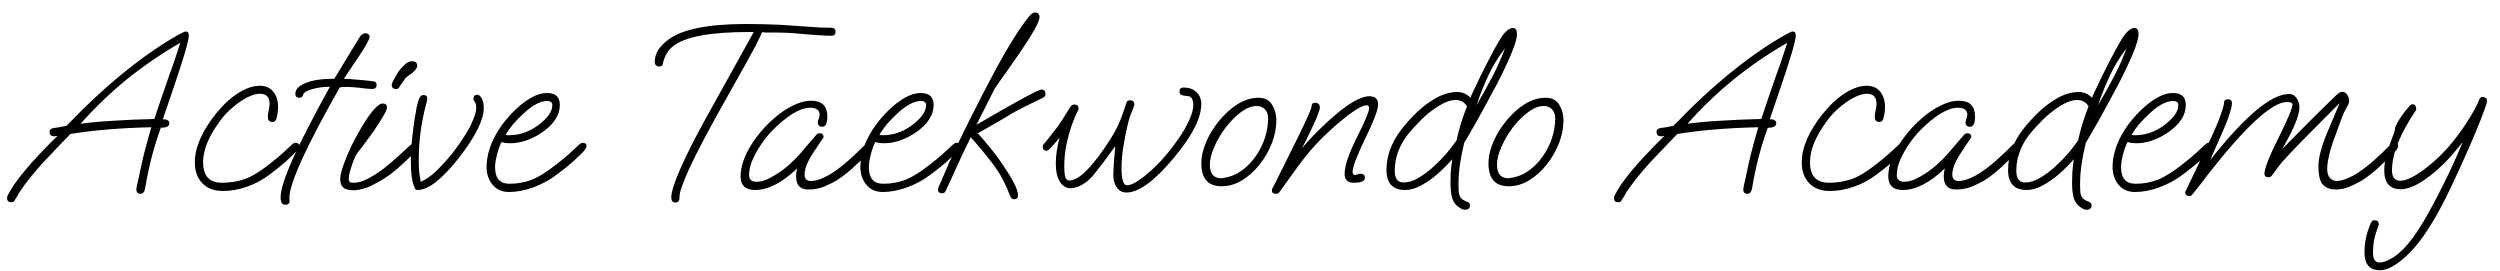 <svg width="120" height="13" viewBox="0 0 120 13" fill="none" xmlns="http://www.w3.org/2000/svg">
<path d="M0.544 9.708C0.408 9.708 0.34 9.644 0.34 9.516C0.34 9.468 0.344 9.436 0.352 9.42C0.648 8.772 1.452 7.804 2.764 6.516C2.724 6.524 2.688 6.532 2.656 6.54C2.624 6.54 2.6 6.54 2.584 6.54C2.448 6.54 2.38 6.464 2.38 6.312C2.38 6.224 2.448 6.168 2.584 6.144C2.664 6.128 2.748 6.116 2.836 6.108C2.932 6.092 3.052 6.068 3.196 6.036C4.164 5.028 5.096 4.164 5.992 3.444C6.896 2.716 7.76 2.12 8.584 1.656C8.656 1.616 8.72 1.584 8.776 1.56C8.832 1.528 8.88 1.512 8.92 1.512C9.016 1.512 9.064 1.576 9.064 1.704C9.064 1.944 8.824 2.768 8.344 4.176L7.816 5.724C8.024 5.724 8.128 5.788 8.128 5.916C8.128 6.06 7.992 6.132 7.72 6.132C7.568 6.548 7.424 7.008 7.288 7.512C7.16 8.008 7.052 8.52 6.964 9.048C6.932 9.216 6.86 9.3 6.748 9.3C6.612 9.3 6.544 9.228 6.544 9.084C6.544 9.06 6.552 9.008 6.568 8.928C6.584 8.848 6.608 8.744 6.64 8.616C6.736 8.152 6.82 7.768 6.892 7.464C6.972 7.16 7.04 6.904 7.096 6.696C7.16 6.48 7.216 6.284 7.264 6.108C5.792 6.14 4.496 6.248 3.376 6.432C3.056 6.76 2.788 7.04 2.572 7.272C2.356 7.496 2.196 7.664 2.092 7.776C1.612 8.304 1.228 8.784 0.94 9.216C0.916 9.256 0.888 9.308 0.856 9.372C0.816 9.436 0.768 9.512 0.712 9.6C0.68 9.672 0.624 9.708 0.544 9.708ZM3.868 5.94C4.332 5.876 4.856 5.828 5.44 5.796C6.024 5.756 6.68 5.728 7.408 5.712C7.528 5.344 7.648 4.988 7.768 4.644C7.888 4.292 8.004 3.956 8.116 3.636C8.252 3.284 8.432 2.756 8.656 2.052C7.728 2.588 6.864 3.18 6.064 3.828C5.272 4.476 4.54 5.18 3.868 5.94ZM10.708 9.168C10.284 9.168 9.952 9.044 9.712 8.796C9.472 8.548 9.352 8.216 9.352 7.8C9.352 7.08 9.692 6.296 10.372 5.448C10.724 5.016 11.08 4.688 11.44 4.464C11.808 4.232 12.152 4.116 12.472 4.116C12.752 4.116 12.968 4.212 13.12 4.404C13.272 4.596 13.348 4.836 13.348 5.124C13.348 5.3 13.324 5.48 13.276 5.664C13.244 5.792 13.18 5.856 13.084 5.856C12.932 5.856 12.856 5.772 12.856 5.604C12.856 5.532 12.868 5.44 12.892 5.328C12.924 5.208 12.94 5.092 12.94 4.98C12.94 4.66 12.784 4.5 12.472 4.5C12.304 4.5 12.1 4.56 11.86 4.68C11.628 4.8 11.396 4.96 11.164 5.16C10.932 5.352 10.728 5.572 10.552 5.82C10.016 6.548 9.748 7.2 9.748 7.776C9.748 8.44 10.048 8.772 10.648 8.772C11.024 8.772 11.384 8.716 11.728 8.604C12.072 8.484 12.476 8.24 12.94 7.872C13.228 7.648 13.444 7.468 13.588 7.332C13.732 7.196 13.888 7.052 14.056 6.9C14.104 6.868 14.148 6.852 14.188 6.852C14.228 6.852 14.268 6.864 14.308 6.888C14.348 6.912 14.368 6.948 14.368 6.996C14.368 7.084 14.288 7.208 14.128 7.368C13.992 7.496 13.848 7.632 13.696 7.776C13.544 7.912 13.304 8.104 12.976 8.352C12.624 8.624 12.248 8.828 11.848 8.964C11.456 9.1 11.076 9.168 10.708 9.168ZM13.697 9.828C13.545 9.828 13.469 9.708 13.469 9.468C13.469 9.116 13.665 8.5 14.057 7.62C14.457 6.74 15.049 5.588 15.833 4.164C15.529 4.164 15.241 4.204 14.969 4.284C14.705 4.356 14.565 4.448 14.549 4.56C14.541 4.592 14.521 4.624 14.489 4.656C14.465 4.68 14.425 4.692 14.369 4.692C14.241 4.692 14.177 4.628 14.177 4.5C14.177 4.292 14.341 4.12 14.669 3.984C14.997 3.848 15.457 3.78 16.049 3.78L16.877 2.412C16.933 2.324 16.993 2.228 17.057 2.124C17.121 2.012 17.193 1.892 17.273 1.764C17.353 1.652 17.445 1.596 17.549 1.596C17.613 1.596 17.661 1.616 17.693 1.656C17.725 1.688 17.741 1.724 17.741 1.764C17.741 1.884 17.565 2.204 17.213 2.724C16.773 3.372 16.537 3.724 16.505 3.78C16.625 3.78 16.805 3.792 17.045 3.816C17.285 3.832 17.569 3.86 17.897 3.9C18.017 3.908 18.077 3.968 18.077 4.08C18.077 4.208 18.005 4.272 17.861 4.272C17.805 4.272 17.693 4.264 17.525 4.248C17.357 4.224 17.177 4.204 16.985 4.188C16.793 4.172 16.629 4.168 16.493 4.176L16.313 4.188C14.689 7.044 13.881 8.82 13.889 9.516L13.901 9.612V9.636C13.901 9.764 13.833 9.828 13.697 9.828ZM19.007 4.272C18.871 4.272 18.803 4.204 18.803 4.068C18.803 4.028 18.831 3.956 18.887 3.852C18.943 3.74 19.007 3.628 19.079 3.516C19.151 3.404 19.207 3.328 19.247 3.288C19.383 3.136 19.487 3.04 19.559 3C19.639 2.96 19.711 2.94 19.775 2.94C19.943 2.94 20.027 3.016 20.027 3.168C20.027 3.224 19.991 3.292 19.919 3.372C19.855 3.444 19.779 3.512 19.691 3.576C19.563 3.656 19.483 3.72 19.451 3.768L19.187 4.14C19.179 4.172 19.159 4.204 19.127 4.236C19.103 4.26 19.063 4.272 19.007 4.272ZM16.967 9.132C16.743 9.132 16.579 9.088 16.475 9C16.379 8.912 16.331 8.78 16.331 8.604C16.331 8.436 16.383 8.208 16.487 7.92C16.591 7.624 16.723 7.308 16.883 6.972C17.051 6.636 17.227 6.316 17.411 6.012C17.595 5.708 17.771 5.46 17.939 5.268C18.115 5.068 18.255 4.968 18.359 4.968C18.503 4.968 18.575 5.032 18.575 5.16C18.575 5.24 18.507 5.392 18.371 5.616C18.235 5.84 18.087 6.072 17.927 6.312C17.863 6.4 17.775 6.52 17.663 6.672C17.551 6.824 17.443 6.968 17.339 7.104C17.235 7.232 17.167 7.32 17.135 7.368C17.055 7.488 16.971 7.684 16.883 7.956C16.787 8.228 16.739 8.436 16.739 8.58C16.739 8.644 16.751 8.692 16.775 8.724C16.807 8.756 16.875 8.772 16.979 8.772C17.179 8.772 17.403 8.708 17.651 8.58C17.899 8.452 18.151 8.292 18.407 8.1C18.663 7.9 18.903 7.696 19.127 7.488C19.359 7.28 19.555 7.1 19.715 6.948C19.747 6.916 19.795 6.9 19.859 6.9C19.979 6.9 20.039 6.948 20.039 7.044C20.039 7.132 19.983 7.232 19.871 7.344C19.655 7.56 19.455 7.752 19.271 7.92C19.087 8.088 18.911 8.236 18.743 8.364C18.479 8.556 18.187 8.732 17.867 8.892C17.547 9.052 17.247 9.132 16.967 9.132ZM20.053 9.12C19.957 9.12 19.909 9.084 19.909 9.012C19.781 8.788 19.717 8.328 19.717 7.632C19.717 7.464 19.729 7.24 19.753 6.96C19.777 6.68 19.809 6.388 19.849 6.084C19.889 5.78 19.933 5.504 19.981 5.256C20.029 5 20.081 4.816 20.137 4.704C20.185 4.608 20.245 4.56 20.317 4.56C20.445 4.56 20.509 4.612 20.509 4.716C20.509 4.772 20.501 4.828 20.485 4.884C20.469 4.932 20.453 4.992 20.437 5.064C20.333 5.464 20.249 5.888 20.185 6.336C20.129 6.784 20.101 7.244 20.101 7.716C20.101 7.932 20.109 8.124 20.125 8.292C20.149 8.46 20.173 8.604 20.197 8.724C20.421 8.636 20.669 8.464 20.941 8.208C21.213 7.944 21.477 7.652 21.733 7.332C21.941 7.068 22.129 6.8 22.297 6.528C22.473 6.256 22.609 6 22.705 5.76C22.809 5.52 22.861 5.324 22.861 5.172C22.861 5.068 22.849 4.996 22.825 4.956C22.809 4.916 22.789 4.884 22.765 4.86C22.741 4.836 22.729 4.792 22.729 4.728C22.729 4.608 22.789 4.548 22.909 4.548C22.989 4.548 23.061 4.608 23.125 4.728C23.189 4.848 23.221 5 23.221 5.184C23.221 5.752 22.825 6.548 22.033 7.572C21.217 8.604 20.557 9.12 20.053 9.12ZM24.436 9.216C24.1 9.216 23.836 9.1 23.644 8.868C23.452 8.636 23.356 8.352 23.356 8.016C23.356 7.44 23.548 6.848 23.932 6.24C24.036 6.072 24.156 5.908 24.292 5.748C24.428 5.58 24.576 5.42 24.736 5.268C24.976 5.036 25.228 4.844 25.492 4.692C25.756 4.54 26.012 4.464 26.26 4.464C26.668 4.464 26.872 4.656 26.872 5.04C26.872 5.52 26.592 5.956 26.032 6.348C25.512 6.7 25 6.876 24.496 6.876C24.408 6.876 24.328 6.872 24.256 6.864C24.192 6.848 24.132 6.832 24.076 6.816C23.996 6.968 23.924 7.164 23.86 7.404C23.796 7.644 23.764 7.852 23.764 8.028C23.764 8.556 23.996 8.82 24.46 8.82C24.836 8.82 25.192 8.756 25.528 8.628C25.864 8.492 26.264 8.24 26.728 7.872C27.016 7.648 27.232 7.468 27.376 7.332C27.52 7.196 27.676 7.052 27.844 6.9C27.892 6.868 27.936 6.852 27.976 6.852C28.016 6.852 28.056 6.864 28.096 6.888C28.136 6.912 28.156 6.948 28.156 6.996C28.156 7.084 28.076 7.208 27.916 7.368C27.78 7.496 27.636 7.632 27.484 7.776C27.332 7.912 27.092 8.104 26.764 8.352C26.412 8.624 26.028 8.836 25.612 8.988C25.196 9.14 24.804 9.216 24.436 9.216ZM24.424 6.492C24.68 6.492 24.924 6.452 25.156 6.372C25.388 6.292 25.608 6.176 25.816 6.024C26.28 5.68 26.512 5.356 26.512 5.052C26.512 4.916 26.428 4.848 26.26 4.848C25.94 4.848 25.568 5.044 25.144 5.436C24.936 5.628 24.764 5.804 24.628 5.964C24.5 6.116 24.38 6.284 24.268 6.468C24.316 6.484 24.368 6.492 24.424 6.492ZM32.425 9.72C32.288 9.72 32.221 9.64 32.221 9.48C32.221 9.224 32.361 8.776 32.641 8.136C32.92 7.488 33.34 6.656 33.901 5.64L36.181 1.536H35.953C34.089 1.536 32.873 1.764 32.304 2.22C32.072 2.404 31.913 2.668 31.825 3.012C31.817 3.132 31.765 3.192 31.669 3.192C31.509 3.192 31.428 3.12 31.428 2.976C31.428 2.576 31.648 2.216 32.089 1.896C32.752 1.4 33.996 1.152 35.821 1.152C36.349 1.152 36.88 1.164 37.416 1.188L38.664 1.272C38.92 1.288 39.153 1.304 39.361 1.32C39.569 1.328 39.752 1.332 39.913 1.332C40.041 1.332 40.105 1.396 40.105 1.524C40.105 1.652 40.041 1.716 39.913 1.716C39.633 1.716 39.217 1.692 38.664 1.644C38.264 1.604 37.953 1.58 37.728 1.572C37.505 1.564 37.3 1.56 37.117 1.56C36.949 1.56 36.825 1.56 36.745 1.56C36.664 1.552 36.608 1.548 36.577 1.548C36.48 1.796 36.236 2.272 35.844 2.976L34.633 5.136C33.953 6.352 33.444 7.32 33.108 8.04C32.781 8.76 32.617 9.224 32.617 9.432V9.492C32.617 9.644 32.553 9.72 32.425 9.72ZM36.244 9.12C35.78 9.12 35.548 8.9 35.548 8.46C35.548 8.172 35.616 7.864 35.752 7.536C35.896 7.2 36.088 6.876 36.328 6.564C36.568 6.244 36.836 5.956 37.132 5.7C37.428 5.436 37.732 5.228 38.044 5.076C38.356 4.916 38.656 4.836 38.944 4.836C39.456 4.836 39.712 5.088 39.712 5.592C39.712 5.92 39.632 6.084 39.472 6.084C39.328 6.084 39.256 6.016 39.256 5.88C39.256 5.824 39.268 5.768 39.292 5.712C39.324 5.648 39.34 5.58 39.34 5.508C39.34 5.284 39.188 5.172 38.884 5.172C38.396 5.172 37.784 5.544 37.048 6.288C36.872 6.472 36.7 6.688 36.532 6.936C36.364 7.184 36.224 7.436 36.112 7.692C36.008 7.94 35.956 8.176 35.956 8.4C35.956 8.616 36.076 8.724 36.316 8.724C36.524 8.724 36.744 8.66 36.976 8.532C37.216 8.404 37.424 8.272 37.6 8.136C37.952 7.872 38.312 7.512 38.68 7.056C38.736 6.992 38.808 6.908 38.896 6.804C38.984 6.7 39.084 6.584 39.196 6.456C39.236 6.416 39.284 6.396 39.34 6.396C39.468 6.396 39.532 6.46 39.532 6.588L39.076 7.272C38.772 7.72 38.62 8.088 38.62 8.376C38.62 8.584 38.72 8.688 38.92 8.688C39.088 8.688 39.272 8.644 39.472 8.556C39.672 8.468 39.836 8.38 39.964 8.292C40.22 8.124 40.488 7.916 40.768 7.668C41.048 7.412 41.316 7.156 41.572 6.9C41.604 6.868 41.652 6.852 41.716 6.852C41.836 6.852 41.896 6.9 41.896 6.996C41.896 7.084 41.84 7.184 41.728 7.296C41.408 7.616 41.12 7.892 40.864 8.124C40.608 8.348 40.364 8.532 40.132 8.676C39.98 8.764 39.792 8.856 39.568 8.952C39.344 9.048 39.088 9.096 38.8 9.096C38.408 9.096 38.212 8.888 38.212 8.472C38.212 8.312 38.232 8.18 38.272 8.076C37.544 8.772 36.868 9.12 36.244 9.12ZM42.377 9.216C42.041 9.216 41.777 9.1 41.585 8.868C41.393 8.636 41.297 8.352 41.297 8.016C41.297 7.44 41.489 6.848 41.873 6.24C41.977 6.072 42.097 5.908 42.233 5.748C42.369 5.58 42.517 5.42 42.677 5.268C42.917 5.036 43.169 4.844 43.433 4.692C43.697 4.54 43.953 4.464 44.201 4.464C44.609 4.464 44.813 4.656 44.813 5.04C44.813 5.52 44.533 5.956 43.973 6.348C43.453 6.7 42.941 6.876 42.437 6.876C42.349 6.876 42.269 6.872 42.197 6.864C42.133 6.848 42.073 6.832 42.017 6.816C41.937 6.968 41.865 7.164 41.801 7.404C41.737 7.644 41.705 7.852 41.705 8.028C41.705 8.556 41.937 8.82 42.401 8.82C42.777 8.82 43.133 8.756 43.469 8.628C43.805 8.492 44.205 8.24 44.669 7.872C44.957 7.648 45.173 7.468 45.317 7.332C45.461 7.196 45.617 7.052 45.785 6.9C45.833 6.868 45.877 6.852 45.917 6.852C45.957 6.852 45.997 6.864 46.037 6.888C46.077 6.912 46.097 6.948 46.097 6.996C46.097 7.084 46.017 7.208 45.857 7.368C45.721 7.496 45.577 7.632 45.425 7.776C45.273 7.912 45.033 8.104 44.705 8.352C44.353 8.624 43.969 8.836 43.553 8.988C43.137 9.14 42.745 9.216 42.377 9.216ZM42.365 6.492C42.621 6.492 42.865 6.452 43.097 6.372C43.329 6.292 43.549 6.176 43.757 6.024C44.221 5.68 44.453 5.356 44.453 5.052C44.453 4.916 44.369 4.848 44.201 4.848C43.881 4.848 43.509 5.044 43.085 5.436C42.877 5.628 42.705 5.804 42.569 5.964C42.441 6.116 42.321 6.284 42.209 6.468C42.257 6.484 42.309 6.492 42.365 6.492ZM48.672 9.564C48.592 9.564 48.532 9.516 48.492 9.42L48.324 9.012C48.148 8.588 47.896 8.168 47.568 7.752C47.24 7.328 46.916 6.94 46.596 6.588C46.42 6.948 46.264 7.272 46.128 7.56C45.992 7.848 45.868 8.12 45.756 8.376C45.644 8.624 45.524 8.884 45.396 9.156C45.364 9.236 45.308 9.276 45.228 9.276C45.092 9.276 45.024 9.22 45.024 9.108C45.024 9.06 45.04 9 45.072 8.928C45.112 8.848 45.148 8.768 45.18 8.688C45.388 8.184 45.656 7.584 45.984 6.888C46.32 6.192 46.7 5.432 47.124 4.608C47.932 3.032 48.58 1.904 49.068 1.224C49.18 1.064 49.288 0.92 49.392 0.792C49.504 0.664 49.6 0.6 49.68 0.6C49.824 0.6 49.896 0.676 49.896 0.828C49.896 1.036 49.592 1.588 48.984 2.484C48.936 2.556 48.852 2.676 48.732 2.844C48.612 3.012 48.484 3.196 48.348 3.396C48.212 3.588 48.084 3.768 47.964 3.936C47.852 4.096 47.776 4.208 47.736 4.272L46.872 5.988C48.808 4.86 49.848 4.296 49.992 4.296C50.12 4.296 50.184 4.368 50.184 4.512C50.184 4.6 50.136 4.664 50.04 4.704C49.688 4.872 49.408 5.008 49.2 5.112C49 5.216 48.796 5.324 48.588 5.436C48.412 5.548 48.184 5.684 47.904 5.844C47.632 6.004 47.308 6.188 46.932 6.396C47.124 6.604 47.332 6.848 47.556 7.128C47.78 7.4 47.988 7.684 48.18 7.98C48.38 8.268 48.544 8.536 48.672 8.784C48.8 9.032 48.864 9.232 48.864 9.384C48.864 9.504 48.8 9.564 48.672 9.564ZM54.074 9.24C53.873 9.24 53.718 9.16 53.605 9C53.493 8.84 53.438 8.64 53.438 8.4C53.438 8.336 53.441 8.24 53.45 8.112C53.458 7.976 53.465 7.836 53.474 7.692C53.489 7.54 53.502 7.408 53.51 7.296C53.517 7.176 53.526 7.104 53.533 7.08L53.522 7.032C53.45 7.136 53.349 7.272 53.221 7.44C53.102 7.608 52.974 7.78 52.837 7.956C52.709 8.124 52.593 8.272 52.489 8.4C52.322 8.6 52.138 8.756 51.938 8.868C51.737 8.98 51.553 9.036 51.386 9.036C51.185 9.036 51.017 8.936 50.882 8.736C50.745 8.528 50.678 8.232 50.678 7.848C50.678 7.48 50.737 7.068 50.858 6.612L50.486 7.044C50.429 7.1 50.382 7.148 50.342 7.188C50.301 7.22 50.261 7.236 50.221 7.236C50.181 7.236 50.142 7.22 50.102 7.188C50.069 7.148 50.053 7.1 50.053 7.044C50.053 6.988 50.074 6.94 50.114 6.9C50.194 6.812 50.285 6.7 50.389 6.564C50.502 6.42 50.63 6.256 50.773 6.072C50.894 5.904 51.093 5.592 51.373 5.136C51.422 5.056 51.486 5.016 51.566 5.016C51.702 5.016 51.77 5.08 51.77 5.208C51.77 5.248 51.749 5.304 51.709 5.376C51.669 5.44 51.614 5.564 51.541 5.748C51.398 6.124 51.285 6.496 51.206 6.864C51.126 7.224 51.086 7.58 51.086 7.932C51.086 8.236 51.105 8.436 51.145 8.532C51.185 8.62 51.245 8.664 51.325 8.664C51.581 8.664 51.889 8.472 52.249 8.088C52.353 7.976 52.51 7.788 52.718 7.524C52.925 7.252 53.142 6.936 53.365 6.576C53.59 6.208 53.766 5.832 53.894 5.448L54.074 4.92C54.097 4.848 54.15 4.812 54.23 4.812C54.373 4.812 54.446 4.88 54.446 5.016C54.446 5.064 54.401 5.192 54.313 5.4C54.225 5.6 54.138 5.916 54.05 6.348C53.993 6.62 53.941 6.908 53.894 7.212C53.853 7.516 53.834 7.808 53.834 8.088C53.834 8.624 53.922 8.892 54.097 8.892C54.242 8.892 54.425 8.816 54.65 8.664C54.873 8.512 55.109 8.32 55.358 8.088C55.605 7.856 55.83 7.616 56.029 7.368C56.214 7.152 56.401 6.904 56.593 6.624C56.785 6.344 56.946 6.064 57.074 5.784C57.209 5.496 57.278 5.248 57.278 5.04C57.278 4.832 57.221 4.696 57.109 4.632C57.093 4.624 56.986 4.608 56.785 4.584C56.673 4.568 56.617 4.504 56.617 4.392C56.617 4.264 56.681 4.2 56.809 4.2C57.066 4.2 57.27 4.272 57.422 4.416C57.581 4.56 57.661 4.756 57.661 5.004C57.661 5.676 57.214 6.544 56.318 7.608C55.406 8.696 54.657 9.24 54.074 9.24ZM58.637 8.94C57.989 8.94 57.665 8.576 57.665 7.848C57.665 7.512 57.745 7.16 57.905 6.792C58.065 6.424 58.277 6.084 58.541 5.772C58.805 5.452 59.097 5.192 59.417 4.992C59.745 4.792 60.077 4.692 60.413 4.692C60.709 4.692 60.925 4.804 61.061 5.028C61.197 5.252 61.265 5.5 61.265 5.772C61.265 6.132 61.193 6.5 61.049 6.876C60.905 7.244 60.709 7.584 60.461 7.896C60.213 8.208 59.933 8.46 59.621 8.652C59.309 8.844 58.981 8.94 58.637 8.94ZM58.625 8.556C58.673 8.556 58.701 8.552 58.709 8.544C59.021 8.504 59.309 8.392 59.573 8.208C59.837 8.024 60.065 7.796 60.257 7.524C60.457 7.244 60.609 6.944 60.713 6.624C60.817 6.304 60.869 5.988 60.869 5.676C60.869 5.492 60.817 5.348 60.713 5.244C60.609 5.14 60.477 5.088 60.317 5.088C60.085 5.088 59.837 5.184 59.573 5.376C59.317 5.568 59.073 5.812 58.841 6.108C58.617 6.404 58.433 6.716 58.289 7.044C58.145 7.364 58.073 7.652 58.073 7.908C58.073 8.34 58.257 8.556 58.625 8.556ZM61.241 9.3C61.113 9.3 61.049 9.248 61.049 9.144C61.049 9.104 61.065 9.056 61.097 9C61.129 8.936 61.157 8.884 61.181 8.844L62.261 6.672C62.725 5.728 62.957 5.204 62.957 5.1C62.957 4.988 63.013 4.932 63.125 4.932C63.277 4.932 63.353 5.012 63.353 5.172C63.353 5.228 63.317 5.348 63.245 5.532C63.173 5.716 63.081 5.924 62.969 6.156C62.777 6.572 62.617 6.892 62.489 7.116C62.729 6.836 62.973 6.572 63.221 6.324C63.469 6.076 63.721 5.84 63.977 5.616C64.737 4.952 65.321 4.62 65.729 4.62C66.009 4.62 66.149 4.752 66.149 5.016C66.149 5.256 65.945 5.796 65.537 6.636C65.129 7.484 64.925 8.02 64.925 8.244C64.925 8.348 64.961 8.4 65.033 8.4C65.057 8.4 65.093 8.392 65.141 8.376C65.197 8.352 65.253 8.34 65.309 8.34C65.445 8.34 65.513 8.404 65.513 8.532C65.513 8.692 65.341 8.772 64.997 8.772C64.837 8.772 64.721 8.736 64.649 8.664C64.577 8.584 64.541 8.48 64.541 8.352C64.541 7.968 64.737 7.384 65.129 6.6C65.521 5.824 65.717 5.356 65.717 5.196C65.717 5.1 65.681 5.052 65.609 5.052C65.433 5.052 65.149 5.2 64.757 5.496C64.333 5.816 63.909 6.184 63.485 6.6C63.061 7.016 62.657 7.492 62.273 8.028L61.433 9.192C61.385 9.264 61.321 9.3 61.241 9.3ZM70.307 10.068C70.243 10.068 70.163 10.036 70.067 9.972C69.979 9.916 69.911 9.86 69.863 9.804C69.767 9.684 69.703 9.54 69.671 9.372C69.639 9.204 69.623 9.02 69.623 8.82C69.623 8.652 69.627 8.472 69.635 8.28C69.651 8.08 69.675 7.868 69.707 7.644C69.499 7.884 69.263 8.12 68.999 8.352C68.743 8.576 68.479 8.76 68.207 8.904C67.943 9.048 67.691 9.12 67.451 9.12C66.851 9.12 66.551 8.8 66.551 8.16C66.551 7.496 66.783 6.856 67.247 6.24C67.479 5.936 67.743 5.644 68.039 5.364C68.335 5.084 68.647 4.856 68.975 4.68C69.303 4.504 69.627 4.416 69.947 4.416C70.187 4.416 70.399 4.508 70.583 4.692C70.599 4.66 70.619 4.608 70.643 4.536C70.675 4.464 70.719 4.372 70.775 4.26C70.967 3.844 71.179 3.412 71.411 2.964C71.643 2.508 71.851 2.132 72.035 1.836C72.243 1.508 72.439 1.344 72.623 1.344C72.751 1.344 72.815 1.444 72.815 1.644C72.815 1.988 72.491 2.792 71.843 4.056C71.803 4.128 71.731 4.26 71.627 4.452C71.531 4.636 71.415 4.852 71.279 5.1C71.151 5.34 71.019 5.58 70.883 5.82C70.747 6.06 70.623 6.276 70.511 6.468C70.407 6.652 70.331 6.78 70.283 6.852C70.195 7.212 70.127 7.556 70.079 7.884C70.031 8.204 70.007 8.536 70.007 8.88C70.007 9.008 70.011 9.124 70.019 9.228C70.035 9.34 70.067 9.428 70.115 9.492C70.155 9.54 70.199 9.576 70.247 9.6C70.295 9.632 70.351 9.66 70.415 9.684C70.511 9.708 70.559 9.764 70.559 9.852C70.559 9.996 70.475 10.068 70.307 10.068ZM70.871 5.052C71.175 4.532 71.443 4.048 71.675 3.6C71.907 3.144 72.095 2.716 72.239 2.316C71.919 2.732 71.651 3.172 71.435 3.636C71.219 4.1 71.031 4.572 70.871 5.052ZM67.367 8.76C67.599 8.76 67.843 8.684 68.099 8.532C68.363 8.372 68.611 8.184 68.843 7.968C69.051 7.776 69.243 7.58 69.419 7.38C69.595 7.172 69.759 6.96 69.911 6.744C69.975 6.464 70.047 6.188 70.127 5.916C70.215 5.644 70.311 5.372 70.415 5.1C70.287 4.9 70.107 4.8 69.875 4.8C69.635 4.8 69.367 4.892 69.071 5.076C68.783 5.252 68.503 5.472 68.231 5.736C67.967 6 67.739 6.252 67.547 6.492C67.147 7.028 66.947 7.596 66.947 8.196C66.947 8.572 67.087 8.76 67.367 8.76ZM72.419 8.94C71.771 8.94 71.447 8.576 71.447 7.848C71.447 7.512 71.527 7.16 71.687 6.792C71.847 6.424 72.059 6.084 72.323 5.772C72.587 5.452 72.879 5.192 73.199 4.992C73.527 4.792 73.859 4.692 74.195 4.692C74.491 4.692 74.707 4.804 74.843 5.028C74.979 5.252 75.047 5.5 75.047 5.772C75.047 6.132 74.975 6.5 74.831 6.876C74.687 7.244 74.491 7.584 74.243 7.896C73.995 8.208 73.715 8.46 73.403 8.652C73.091 8.844 72.763 8.94 72.419 8.94ZM72.407 8.556C72.455 8.556 72.483 8.552 72.491 8.544C72.803 8.504 73.091 8.392 73.355 8.208C73.619 8.024 73.847 7.796 74.039 7.524C74.239 7.244 74.391 6.944 74.495 6.624C74.599 6.304 74.651 5.988 74.651 5.676C74.651 5.492 74.599 5.348 74.495 5.244C74.391 5.14 74.259 5.088 74.099 5.088C73.867 5.088 73.619 5.184 73.355 5.376C73.099 5.568 72.855 5.812 72.623 6.108C72.399 6.404 72.215 6.716 72.071 7.044C71.927 7.364 71.855 7.652 71.855 7.908C71.855 8.34 72.039 8.556 72.407 8.556ZM77.677 9.708C77.541 9.708 77.473 9.644 77.473 9.516C77.473 9.468 77.477 9.436 77.485 9.42C77.781 8.772 78.585 7.804 79.897 6.516C79.857 6.524 79.821 6.532 79.789 6.54C79.757 6.54 79.733 6.54 79.717 6.54C79.581 6.54 79.513 6.464 79.513 6.312C79.513 6.224 79.581 6.168 79.717 6.144C79.797 6.128 79.881 6.116 79.969 6.108C80.065 6.092 80.185 6.068 80.329 6.036C81.297 5.028 82.229 4.164 83.125 3.444C84.029 2.716 84.893 2.12 85.717 1.656C85.789 1.616 85.853 1.584 85.909 1.56C85.965 1.528 86.013 1.512 86.053 1.512C86.149 1.512 86.197 1.576 86.197 1.704C86.197 1.944 85.957 2.768 85.477 4.176L84.949 5.724C85.157 5.724 85.261 5.788 85.261 5.916C85.261 6.06 85.125 6.132 84.853 6.132C84.701 6.548 84.557 7.008 84.421 7.512C84.293 8.008 84.185 8.52 84.097 9.048C84.065 9.216 83.993 9.3 83.881 9.3C83.745 9.3 83.677 9.228 83.677 9.084C83.677 9.06 83.685 9.008 83.701 8.928C83.717 8.848 83.741 8.744 83.773 8.616C83.869 8.152 83.953 7.768 84.025 7.464C84.105 7.16 84.173 6.904 84.229 6.696C84.293 6.48 84.349 6.284 84.397 6.108C82.925 6.14 81.629 6.248 80.509 6.432C80.189 6.76 79.921 7.04 79.705 7.272C79.489 7.496 79.329 7.664 79.225 7.776C78.745 8.304 78.361 8.784 78.073 9.216C78.049 9.256 78.021 9.308 77.989 9.372C77.949 9.436 77.901 9.512 77.845 9.6C77.813 9.672 77.757 9.708 77.677 9.708ZM81.001 5.94C81.465 5.876 81.989 5.828 82.573 5.796C83.157 5.756 83.813 5.728 84.541 5.712C84.661 5.344 84.781 4.988 84.901 4.644C85.021 4.292 85.137 3.956 85.249 3.636C85.385 3.284 85.565 2.756 85.789 2.052C84.861 2.588 83.997 3.18 83.197 3.828C82.405 4.476 81.673 5.18 81.001 5.94ZM87.841 9.168C87.416 9.168 87.085 9.044 86.844 8.796C86.605 8.548 86.484 8.216 86.484 7.8C86.484 7.08 86.825 6.296 87.504 5.448C87.856 5.016 88.213 4.688 88.573 4.464C88.941 4.232 89.284 4.116 89.605 4.116C89.885 4.116 90.1 4.212 90.252 4.404C90.404 4.596 90.481 4.836 90.481 5.124C90.481 5.3 90.457 5.48 90.409 5.664C90.376 5.792 90.312 5.856 90.216 5.856C90.064 5.856 89.989 5.772 89.989 5.604C89.989 5.532 90.001 5.44 90.025 5.328C90.056 5.208 90.073 5.092 90.073 4.98C90.073 4.66 89.916 4.5 89.605 4.5C89.436 4.5 89.233 4.56 88.993 4.68C88.76 4.8 88.528 4.96 88.296 5.16C88.064 5.352 87.861 5.572 87.684 5.82C87.148 6.548 86.88 7.2 86.88 7.776C86.88 8.44 87.18 8.772 87.781 8.772C88.156 8.772 88.516 8.716 88.861 8.604C89.204 8.484 89.609 8.24 90.073 7.872C90.361 7.648 90.576 7.468 90.721 7.332C90.865 7.196 91.02 7.052 91.189 6.9C91.237 6.868 91.281 6.852 91.32 6.852C91.361 6.852 91.4 6.864 91.441 6.888C91.481 6.912 91.501 6.948 91.501 6.996C91.501 7.084 91.421 7.208 91.26 7.368C91.124 7.496 90.981 7.632 90.829 7.776C90.677 7.912 90.436 8.104 90.109 8.352C89.757 8.624 89.38 8.828 88.981 8.964C88.588 9.1 88.209 9.168 87.841 9.168ZM91.334 9.12C90.87 9.12 90.638 8.9 90.638 8.46C90.638 8.172 90.706 7.864 90.842 7.536C90.986 7.2 91.178 6.876 91.418 6.564C91.658 6.244 91.926 5.956 92.222 5.7C92.518 5.436 92.822 5.228 93.134 5.076C93.446 4.916 93.746 4.836 94.034 4.836C94.546 4.836 94.802 5.088 94.802 5.592C94.802 5.92 94.722 6.084 94.562 6.084C94.418 6.084 94.346 6.016 94.346 5.88C94.346 5.824 94.358 5.768 94.382 5.712C94.414 5.648 94.43 5.58 94.43 5.508C94.43 5.284 94.278 5.172 93.974 5.172C93.486 5.172 92.874 5.544 92.138 6.288C91.962 6.472 91.79 6.688 91.622 6.936C91.454 7.184 91.314 7.436 91.202 7.692C91.098 7.94 91.046 8.176 91.046 8.4C91.046 8.616 91.166 8.724 91.406 8.724C91.614 8.724 91.834 8.66 92.066 8.532C92.306 8.404 92.514 8.272 92.69 8.136C93.042 7.872 93.402 7.512 93.77 7.056C93.826 6.992 93.898 6.908 93.986 6.804C94.074 6.7 94.174 6.584 94.286 6.456C94.326 6.416 94.374 6.396 94.43 6.396C94.558 6.396 94.622 6.46 94.622 6.588L94.166 7.272C93.862 7.72 93.71 8.088 93.71 8.376C93.71 8.584 93.81 8.688 94.01 8.688C94.178 8.688 94.362 8.644 94.562 8.556C94.762 8.468 94.926 8.38 95.054 8.292C95.31 8.124 95.578 7.916 95.858 7.668C96.138 7.412 96.406 7.156 96.662 6.9C96.694 6.868 96.742 6.852 96.806 6.852C96.926 6.852 96.986 6.9 96.986 6.996C96.986 7.084 96.93 7.184 96.818 7.296C96.498 7.616 96.21 7.892 95.954 8.124C95.698 8.348 95.454 8.532 95.222 8.676C95.07 8.764 94.882 8.856 94.658 8.952C94.434 9.048 94.178 9.096 93.89 9.096C93.498 9.096 93.302 8.888 93.302 8.472C93.302 8.312 93.322 8.18 93.362 8.076C92.634 8.772 91.958 9.12 91.334 9.12ZM100.143 10.068C100.079 10.068 99.999 10.036 99.903 9.972C99.815 9.916 99.747 9.86 99.699 9.804C99.603 9.684 99.539 9.54 99.507 9.372C99.475 9.204 99.459 9.02 99.459 8.82C99.459 8.652 99.463 8.472 99.471 8.28C99.487 8.08 99.511 7.868 99.543 7.644C99.335 7.884 99.099 8.12 98.835 8.352C98.579 8.576 98.315 8.76 98.043 8.904C97.779 9.048 97.527 9.12 97.287 9.12C96.687 9.12 96.387 8.8 96.387 8.16C96.387 7.496 96.619 6.856 97.083 6.24C97.315 5.936 97.579 5.644 97.875 5.364C98.171 5.084 98.483 4.856 98.811 4.68C99.139 4.504 99.463 4.416 99.783 4.416C100.023 4.416 100.235 4.508 100.419 4.692C100.435 4.66 100.455 4.608 100.479 4.536C100.511 4.464 100.555 4.372 100.611 4.26C100.803 3.844 101.015 3.412 101.247 2.964C101.479 2.508 101.687 2.132 101.871 1.836C102.079 1.508 102.275 1.344 102.459 1.344C102.587 1.344 102.651 1.444 102.651 1.644C102.651 1.988 102.327 2.792 101.679 4.056C101.639 4.128 101.567 4.26 101.463 4.452C101.367 4.636 101.251 4.852 101.115 5.1C100.987 5.34 100.855 5.58 100.719 5.82C100.583 6.06 100.459 6.276 100.347 6.468C100.243 6.652 100.167 6.78 100.119 6.852C100.031 7.212 99.963 7.556 99.915 7.884C99.867 8.204 99.843 8.536 99.843 8.88C99.843 9.008 99.847 9.124 99.855 9.228C99.871 9.34 99.903 9.428 99.951 9.492C99.991 9.54 100.035 9.576 100.083 9.6C100.131 9.632 100.187 9.66 100.251 9.684C100.347 9.708 100.395 9.764 100.395 9.852C100.395 9.996 100.311 10.068 100.143 10.068ZM100.707 5.052C101.011 4.532 101.279 4.048 101.511 3.6C101.743 3.144 101.931 2.716 102.075 2.316C101.755 2.732 101.487 3.172 101.271 3.636C101.055 4.1 100.867 4.572 100.707 5.052ZM97.203 8.76C97.435 8.76 97.679 8.684 97.935 8.532C98.199 8.372 98.447 8.184 98.679 7.968C98.887 7.776 99.079 7.58 99.255 7.38C99.431 7.172 99.595 6.96 99.747 6.744C99.811 6.464 99.883 6.188 99.963 5.916C100.051 5.644 100.147 5.372 100.251 5.1C100.123 4.9 99.943 4.8 99.711 4.8C99.471 4.8 99.203 4.892 98.907 5.076C98.619 5.252 98.339 5.472 98.067 5.736C97.803 6 97.575 6.252 97.383 6.492C96.983 7.028 96.783 7.596 96.783 8.196C96.783 8.572 96.923 8.76 97.203 8.76ZM102.483 9.216C102.147 9.216 101.883 9.1 101.691 8.868C101.499 8.636 101.403 8.352 101.403 8.016C101.403 7.44 101.595 6.848 101.979 6.24C102.083 6.072 102.203 5.908 102.339 5.748C102.475 5.58 102.623 5.42 102.783 5.268C103.023 5.036 103.275 4.844 103.539 4.692C103.803 4.54 104.059 4.464 104.307 4.464C104.715 4.464 104.919 4.656 104.919 5.04C104.919 5.52 104.639 5.956 104.079 6.348C103.559 6.7 103.047 6.876 102.543 6.876C102.455 6.876 102.375 6.872 102.303 6.864C102.239 6.848 102.179 6.832 102.123 6.816C102.043 6.968 101.971 7.164 101.907 7.404C101.843 7.644 101.811 7.852 101.811 8.028C101.811 8.556 102.043 8.82 102.507 8.82C102.883 8.82 103.239 8.756 103.575 8.628C103.911 8.492 104.311 8.24 104.775 7.872C105.063 7.648 105.279 7.468 105.423 7.332C105.567 7.196 105.723 7.052 105.891 6.9C105.939 6.868 105.983 6.852 106.023 6.852C106.063 6.852 106.103 6.864 106.143 6.888C106.183 6.912 106.203 6.948 106.203 6.996C106.203 7.084 106.123 7.208 105.963 7.368C105.827 7.496 105.683 7.632 105.531 7.776C105.379 7.912 105.139 8.104 104.811 8.352C104.459 8.624 104.075 8.836 103.659 8.988C103.243 9.14 102.851 9.216 102.483 9.216ZM102.471 6.492C102.727 6.492 102.971 6.452 103.203 6.372C103.435 6.292 103.655 6.176 103.863 6.024C104.327 5.68 104.559 5.356 104.559 5.052C104.559 4.916 104.475 4.848 104.307 4.848C103.987 4.848 103.615 5.044 103.191 5.436C102.983 5.628 102.811 5.804 102.675 5.964C102.547 6.116 102.427 6.284 102.315 6.468C102.363 6.484 102.415 6.492 102.471 6.492ZM105.093 9.408C104.957 9.408 104.889 9.344 104.889 9.216C104.889 9.208 104.937 9.108 105.033 8.916C105.129 8.724 105.265 8.44 105.441 8.064L106.053 6.78C106.301 6.26 106.477 5.848 106.581 5.544C106.693 5.24 106.749 5.044 106.749 4.956C106.749 4.828 106.813 4.764 106.941 4.764C107.069 4.764 107.133 4.828 107.133 4.956C107.133 5.06 107.097 5.224 107.025 5.448C106.961 5.664 106.853 5.944 106.701 6.288L106.089 7.68C107.761 5.568 109.021 4.512 109.869 4.512C110.029 4.512 110.153 4.58 110.241 4.716C110.329 4.844 110.373 4.988 110.373 5.148C110.373 5.532 110.097 6.2 109.545 7.152C109.969 6.72 110.397 6.288 110.829 5.856C111.269 5.416 111.709 4.984 112.149 4.56C112.261 4.456 112.353 4.404 112.425 4.404C112.521 4.404 112.601 4.452 112.665 4.548C112.729 4.636 112.761 4.732 112.761 4.836C112.761 4.916 112.725 5.016 112.653 5.136C112.549 5.312 112.453 5.524 112.365 5.772C112.277 6.012 112.177 6.284 112.065 6.588C111.937 6.932 111.845 7.232 111.789 7.488C111.733 7.744 111.705 7.952 111.705 8.112C111.705 8.312 111.753 8.46 111.849 8.556C111.945 8.644 112.041 8.688 112.137 8.688C112.305 8.688 112.489 8.644 112.689 8.556C112.889 8.468 113.053 8.38 113.181 8.292C113.437 8.124 113.705 7.916 113.985 7.668C114.265 7.412 114.533 7.156 114.789 6.9C114.821 6.868 114.869 6.852 114.933 6.852C115.053 6.852 115.113 6.9 115.113 6.996C115.113 7.084 115.057 7.184 114.945 7.296C114.625 7.616 114.337 7.892 114.081 8.124C113.825 8.348 113.581 8.532 113.349 8.676C113.197 8.764 113.013 8.856 112.797 8.952C112.581 9.048 112.349 9.096 112.101 9.096C111.869 9.096 111.673 9.024 111.513 8.88C111.361 8.736 111.285 8.428 111.285 7.956C111.285 7.772 111.317 7.556 111.381 7.308C111.445 7.052 111.541 6.768 111.669 6.456L112.305 4.944L110.589 6.672C110.389 6.872 110.225 7.04 110.097 7.176C109.969 7.312 109.865 7.424 109.785 7.512C109.633 7.672 109.497 7.828 109.377 7.98C109.265 8.132 109.169 8.264 109.089 8.376C109.033 8.464 108.969 8.508 108.897 8.508C108.761 8.508 108.693 8.452 108.693 8.34C108.693 8.092 108.917 7.52 109.365 6.624C109.813 5.728 110.037 5.192 110.037 5.016C110.037 4.936 109.949 4.896 109.773 4.896C109.061 4.896 107.793 6.06 105.969 8.388C105.817 8.604 105.565 8.928 105.213 9.36C105.189 9.392 105.149 9.408 105.093 9.408ZM114.228 12.972C113.74 12.972 113.496 12.684 113.496 12.108C113.496 11.62 113.6 11.148 113.808 10.692C113.84 10.612 113.892 10.572 113.964 10.572C114.108 10.572 114.18 10.636 114.18 10.764C114.18 10.796 114.168 10.836 114.144 10.884C114.128 10.94 114.108 11 114.084 11.064C114.028 11.216 113.984 11.376 113.952 11.544C113.92 11.712 113.904 11.888 113.904 12.072C113.904 12.28 113.932 12.42 113.988 12.492C114.044 12.564 114.116 12.6 114.204 12.6C114.412 12.6 114.656 12.504 114.936 12.312C115.224 12.12 115.52 11.816 115.824 11.4C116.04 11.104 116.264 10.752 116.496 10.344C116.728 9.936 116.976 9.468 117.24 8.94C117.592 8.244 117.916 7.536 118.212 6.816C118.012 7.072 117.804 7.32 117.588 7.56C117.372 7.8 117.14 8.024 116.892 8.232C116.228 8.8 115.676 9.084 115.236 9.084C114.708 9.084 114.444 8.78 114.444 8.172C114.444 7.956 114.484 7.696 114.564 7.392C114.652 7.088 114.772 6.74 114.924 6.348C114.948 6.284 114.96 6.232 114.96 6.192C114.96 6.144 114.972 6.096 114.996 6.048C115.124 5.768 115.336 5.456 115.632 5.112C115.696 5.04 115.752 5.004 115.8 5.004C115.92 5.004 115.98 5.092 115.98 5.268C115.204 6.412 114.816 7.38 114.816 8.172C114.816 8.508 114.948 8.676 115.212 8.676C115.508 8.676 115.92 8.472 116.448 8.064C116.824 7.776 117.172 7.452 117.492 7.092C117.812 6.724 118.1 6.344 118.356 5.952C118.532 5.688 118.672 5.456 118.776 5.256C118.888 5.048 118.956 4.908 118.98 4.836C119.02 4.716 119.076 4.656 119.148 4.656C119.3 4.656 119.376 4.72 119.376 4.848C119.376 4.912 119.344 5.028 119.28 5.196C119.224 5.356 119.152 5.548 119.064 5.772C118.936 6.1 118.752 6.54 118.512 7.092C118.272 7.644 117.972 8.3 117.612 9.06C117.164 10.004 116.724 10.776 116.292 11.376C115.972 11.832 115.62 12.212 115.236 12.516C114.86 12.82 114.524 12.972 114.228 12.972Z" fill="black"/>
</svg>
